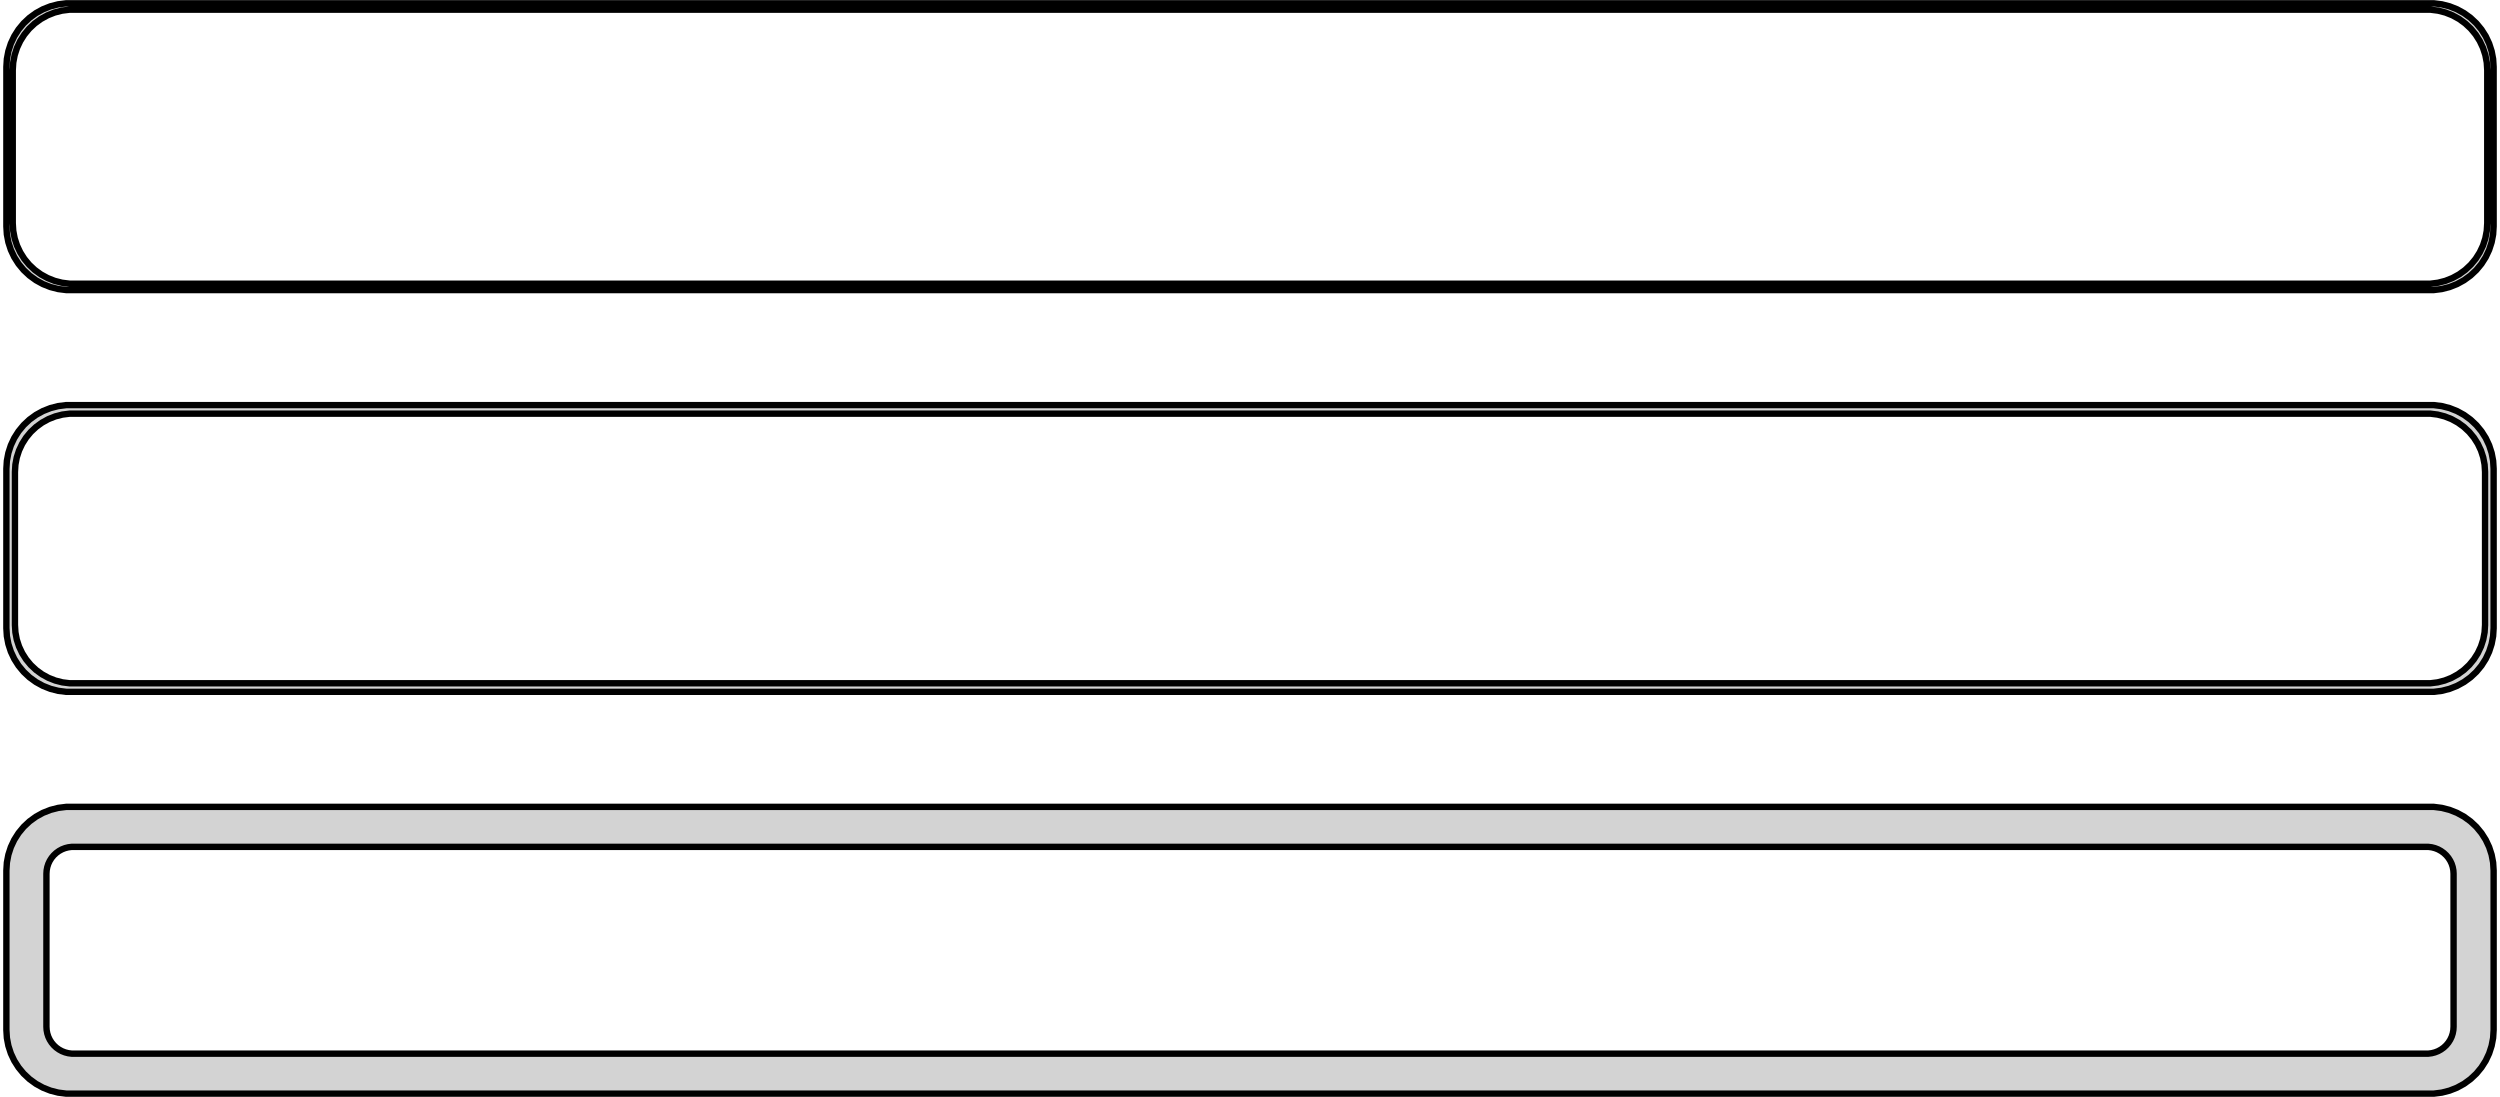 <?xml version="1.0" standalone="no"?>
<!DOCTYPE svg PUBLIC "-//W3C//DTD SVG 1.1//EN" "http://www.w3.org/Graphics/SVG/1.1/DTD/svg11.dtd">
<svg width="196mm" height="86mm" viewBox="-98 -169 196 86" xmlns="http://www.w3.org/2000/svg" version="1.1">
<title>OpenSCAD Model</title>
<path d="
M 93.437,-146.339 L 94.045,-146.495 L 94.629,-146.726 L 95.179,-147.028 L 95.687,-147.397 L 96.145,-147.827
 L 96.545,-148.311 L 96.882,-148.841 L 97.149,-149.409 L 97.343,-150.007 L 97.461,-150.623 L 97.5,-151.25
 L 97.5,-163.75 L 97.461,-164.377 L 97.343,-164.993 L 97.149,-165.591 L 96.882,-166.159 L 96.545,-166.689
 L 96.145,-167.173 L 95.687,-167.603 L 95.179,-167.972 L 94.629,-168.274 L 94.045,-168.505 L 93.437,-168.661
 L 92.814,-168.74 L -92.814,-168.74 L -93.437,-168.661 L -94.045,-168.505 L -94.629,-168.274 L -95.179,-167.972
 L -95.687,-167.603 L -96.145,-167.173 L -96.545,-166.689 L -96.882,-166.159 L -97.149,-165.591 L -97.343,-164.993
 L -97.461,-164.377 L -97.5,-163.75 L -97.5,-151.25 L -97.461,-150.623 L -97.343,-150.007 L -97.149,-149.409
 L -96.882,-148.841 L -96.545,-148.311 L -96.145,-147.827 L -95.687,-147.397 L -95.179,-147.028 L -94.629,-146.726
 L -94.045,-146.495 L -93.437,-146.339 L -92.814,-146.26 L 92.814,-146.26 z
M -92.548,-146.759 L -93.14,-146.834 L -93.718,-146.982 L -94.272,-147.202 L -94.795,-147.489 L -95.278,-147.84
 L -95.713,-148.248 L -96.093,-148.708 L -96.412,-149.212 L -96.666,-149.751 L -96.851,-150.319 L -96.963,-150.905
 L -97,-151.5 L -97,-163.5 L -96.963,-164.095 L -96.851,-164.681 L -96.666,-165.249 L -96.412,-165.788
 L -96.093,-166.292 L -95.713,-166.752 L -95.278,-167.16 L -94.795,-167.511 L -94.272,-167.798 L -93.718,-168.018
 L -93.14,-168.166 L -92.548,-168.241 L 92.548,-168.241 L 93.14,-168.166 L 93.718,-168.018 L 94.272,-167.798
 L 94.795,-167.511 L 95.278,-167.16 L 95.713,-166.752 L 96.093,-166.292 L 96.412,-165.788 L 96.666,-165.249
 L 96.851,-164.681 L 96.963,-164.095 L 97,-163.5 L 97,-151.5 L 96.963,-150.905 L 96.851,-150.319
 L 96.666,-149.751 L 96.412,-149.212 L 96.093,-148.708 L 95.713,-148.248 L 95.278,-147.84 L 94.795,-147.489
 L 94.272,-147.202 L 93.718,-146.982 L 93.14,-146.834 L 92.548,-146.759 z
M 93.437,-114.839 L 94.045,-114.995 L 94.629,-115.226 L 95.179,-115.528 L 95.687,-115.897 L 96.145,-116.327
 L 96.545,-116.811 L 96.882,-117.341 L 97.149,-117.909 L 97.343,-118.507 L 97.461,-119.123 L 97.5,-119.75
 L 97.5,-132.25 L 97.461,-132.877 L 97.343,-133.493 L 97.149,-134.091 L 96.882,-134.659 L 96.545,-135.189
 L 96.145,-135.673 L 95.687,-136.103 L 95.179,-136.472 L 94.629,-136.774 L 94.045,-137.005 L 93.437,-137.161
 L 92.814,-137.24 L -92.814,-137.24 L -93.437,-137.161 L -94.045,-137.005 L -94.629,-136.774 L -95.179,-136.472
 L -95.687,-136.103 L -96.145,-135.673 L -96.545,-135.189 L -96.882,-134.659 L -97.149,-134.091 L -97.343,-133.493
 L -97.461,-132.877 L -97.5,-132.25 L -97.5,-119.75 L -97.461,-119.123 L -97.343,-118.507 L -97.149,-117.909
 L -96.882,-117.341 L -96.545,-116.811 L -96.145,-116.327 L -95.687,-115.897 L -95.179,-115.528 L -94.629,-115.226
 L -94.045,-114.995 L -93.437,-114.839 L -92.814,-114.76 L 92.814,-114.76 z
M -92.537,-115.431 L -93.108,-115.503 L -93.665,-115.646 L -94.199,-115.857 L -94.703,-116.134 L -95.168,-116.472
 L -95.588,-116.866 L -95.954,-117.309 L -96.262,-117.794 L -96.507,-118.315 L -96.685,-118.861 L -96.792,-119.426
 L -96.828,-120 L -96.828,-132 L -96.792,-132.574 L -96.685,-133.139 L -96.507,-133.685 L -96.262,-134.206
 L -95.954,-134.691 L -95.588,-135.134 L -95.168,-135.528 L -94.703,-135.866 L -94.199,-136.143 L -93.665,-136.354
 L -93.108,-136.497 L -92.537,-136.569 L 92.537,-136.569 L 93.108,-136.497 L 93.665,-136.354 L 94.199,-136.143
 L 94.703,-135.866 L 95.168,-135.528 L 95.588,-135.134 L 95.954,-134.691 L 96.262,-134.206 L 96.507,-133.685
 L 96.685,-133.139 L 96.792,-132.574 L 96.828,-132 L 96.828,-120 L 96.792,-119.426 L 96.685,-118.861
 L 96.507,-118.315 L 96.262,-117.794 L 95.954,-117.309 L 95.588,-116.866 L 95.168,-116.472 L 94.703,-116.134
 L 94.199,-115.857 L 93.665,-115.646 L 93.108,-115.503 L 92.537,-115.431 z
M 93.437,-83.339 L 94.045,-83.495 L 94.629,-83.726 L 95.179,-84.028 L 95.687,-84.397 L 96.145,-84.827
 L 96.545,-85.311 L 96.882,-85.841 L 97.149,-86.409 L 97.343,-87.007 L 97.461,-87.623 L 97.5,-88.25
 L 97.5,-100.75 L 97.461,-101.377 L 97.343,-101.993 L 97.149,-102.591 L 96.882,-103.159 L 96.545,-103.689
 L 96.145,-104.173 L 95.687,-104.603 L 95.179,-104.972 L 94.629,-105.274 L 94.045,-105.505 L 93.437,-105.661
 L 92.814,-105.74 L -92.814,-105.74 L -93.437,-105.661 L -94.045,-105.505 L -94.629,-105.274 L -95.179,-104.972
 L -95.687,-104.603 L -96.145,-104.173 L -96.545,-103.689 L -96.882,-103.159 L -97.149,-102.591 L -97.343,-101.993
 L -97.461,-101.377 L -97.5,-100.75 L -97.5,-88.25 L -97.461,-87.623 L -97.343,-87.007 L -97.149,-86.409
 L -96.882,-85.841 L -96.545,-85.311 L -96.145,-84.827 L -95.687,-84.397 L -95.179,-84.028 L -94.629,-83.726
 L -94.045,-83.495 L -93.437,-83.339 L -92.814,-83.26 L 92.814,-83.26 z
M -92.382,-86.394 L -92.645,-86.428 L -92.902,-86.494 L -93.148,-86.591 L -93.38,-86.719 L -93.595,-86.874
 L -93.788,-87.056 L -93.957,-87.26 L -94.099,-87.484 L -94.212,-87.723 L -94.293,-87.975 L -94.343,-88.236
 L -94.36,-88.5 L -94.36,-100.5 L -94.343,-100.764 L -94.293,-101.025 L -94.212,-101.277 L -94.099,-101.516
 L -93.957,-101.74 L -93.788,-101.944 L -93.595,-102.125 L -93.38,-102.281 L -93.148,-102.409 L -92.902,-102.506
 L -92.645,-102.572 L -92.382,-102.605 L 92.382,-102.605 L 92.645,-102.572 L 92.902,-102.506 L 93.148,-102.409
 L 93.38,-102.281 L 93.595,-102.125 L 93.788,-101.944 L 93.957,-101.74 L 94.099,-101.516 L 94.212,-101.277
 L 94.293,-101.025 L 94.343,-100.764 L 94.36,-100.5 L 94.36,-88.5 L 94.343,-88.236 L 94.293,-87.975
 L 94.212,-87.723 L 94.099,-87.484 L 93.957,-87.26 L 93.788,-87.056 L 93.595,-86.874 L 93.38,-86.719
 L 93.148,-86.591 L 92.902,-86.494 L 92.645,-86.428 L 92.382,-86.394 z
" stroke="black" fill="lightgray" stroke-width="0.5"/>
</svg>
